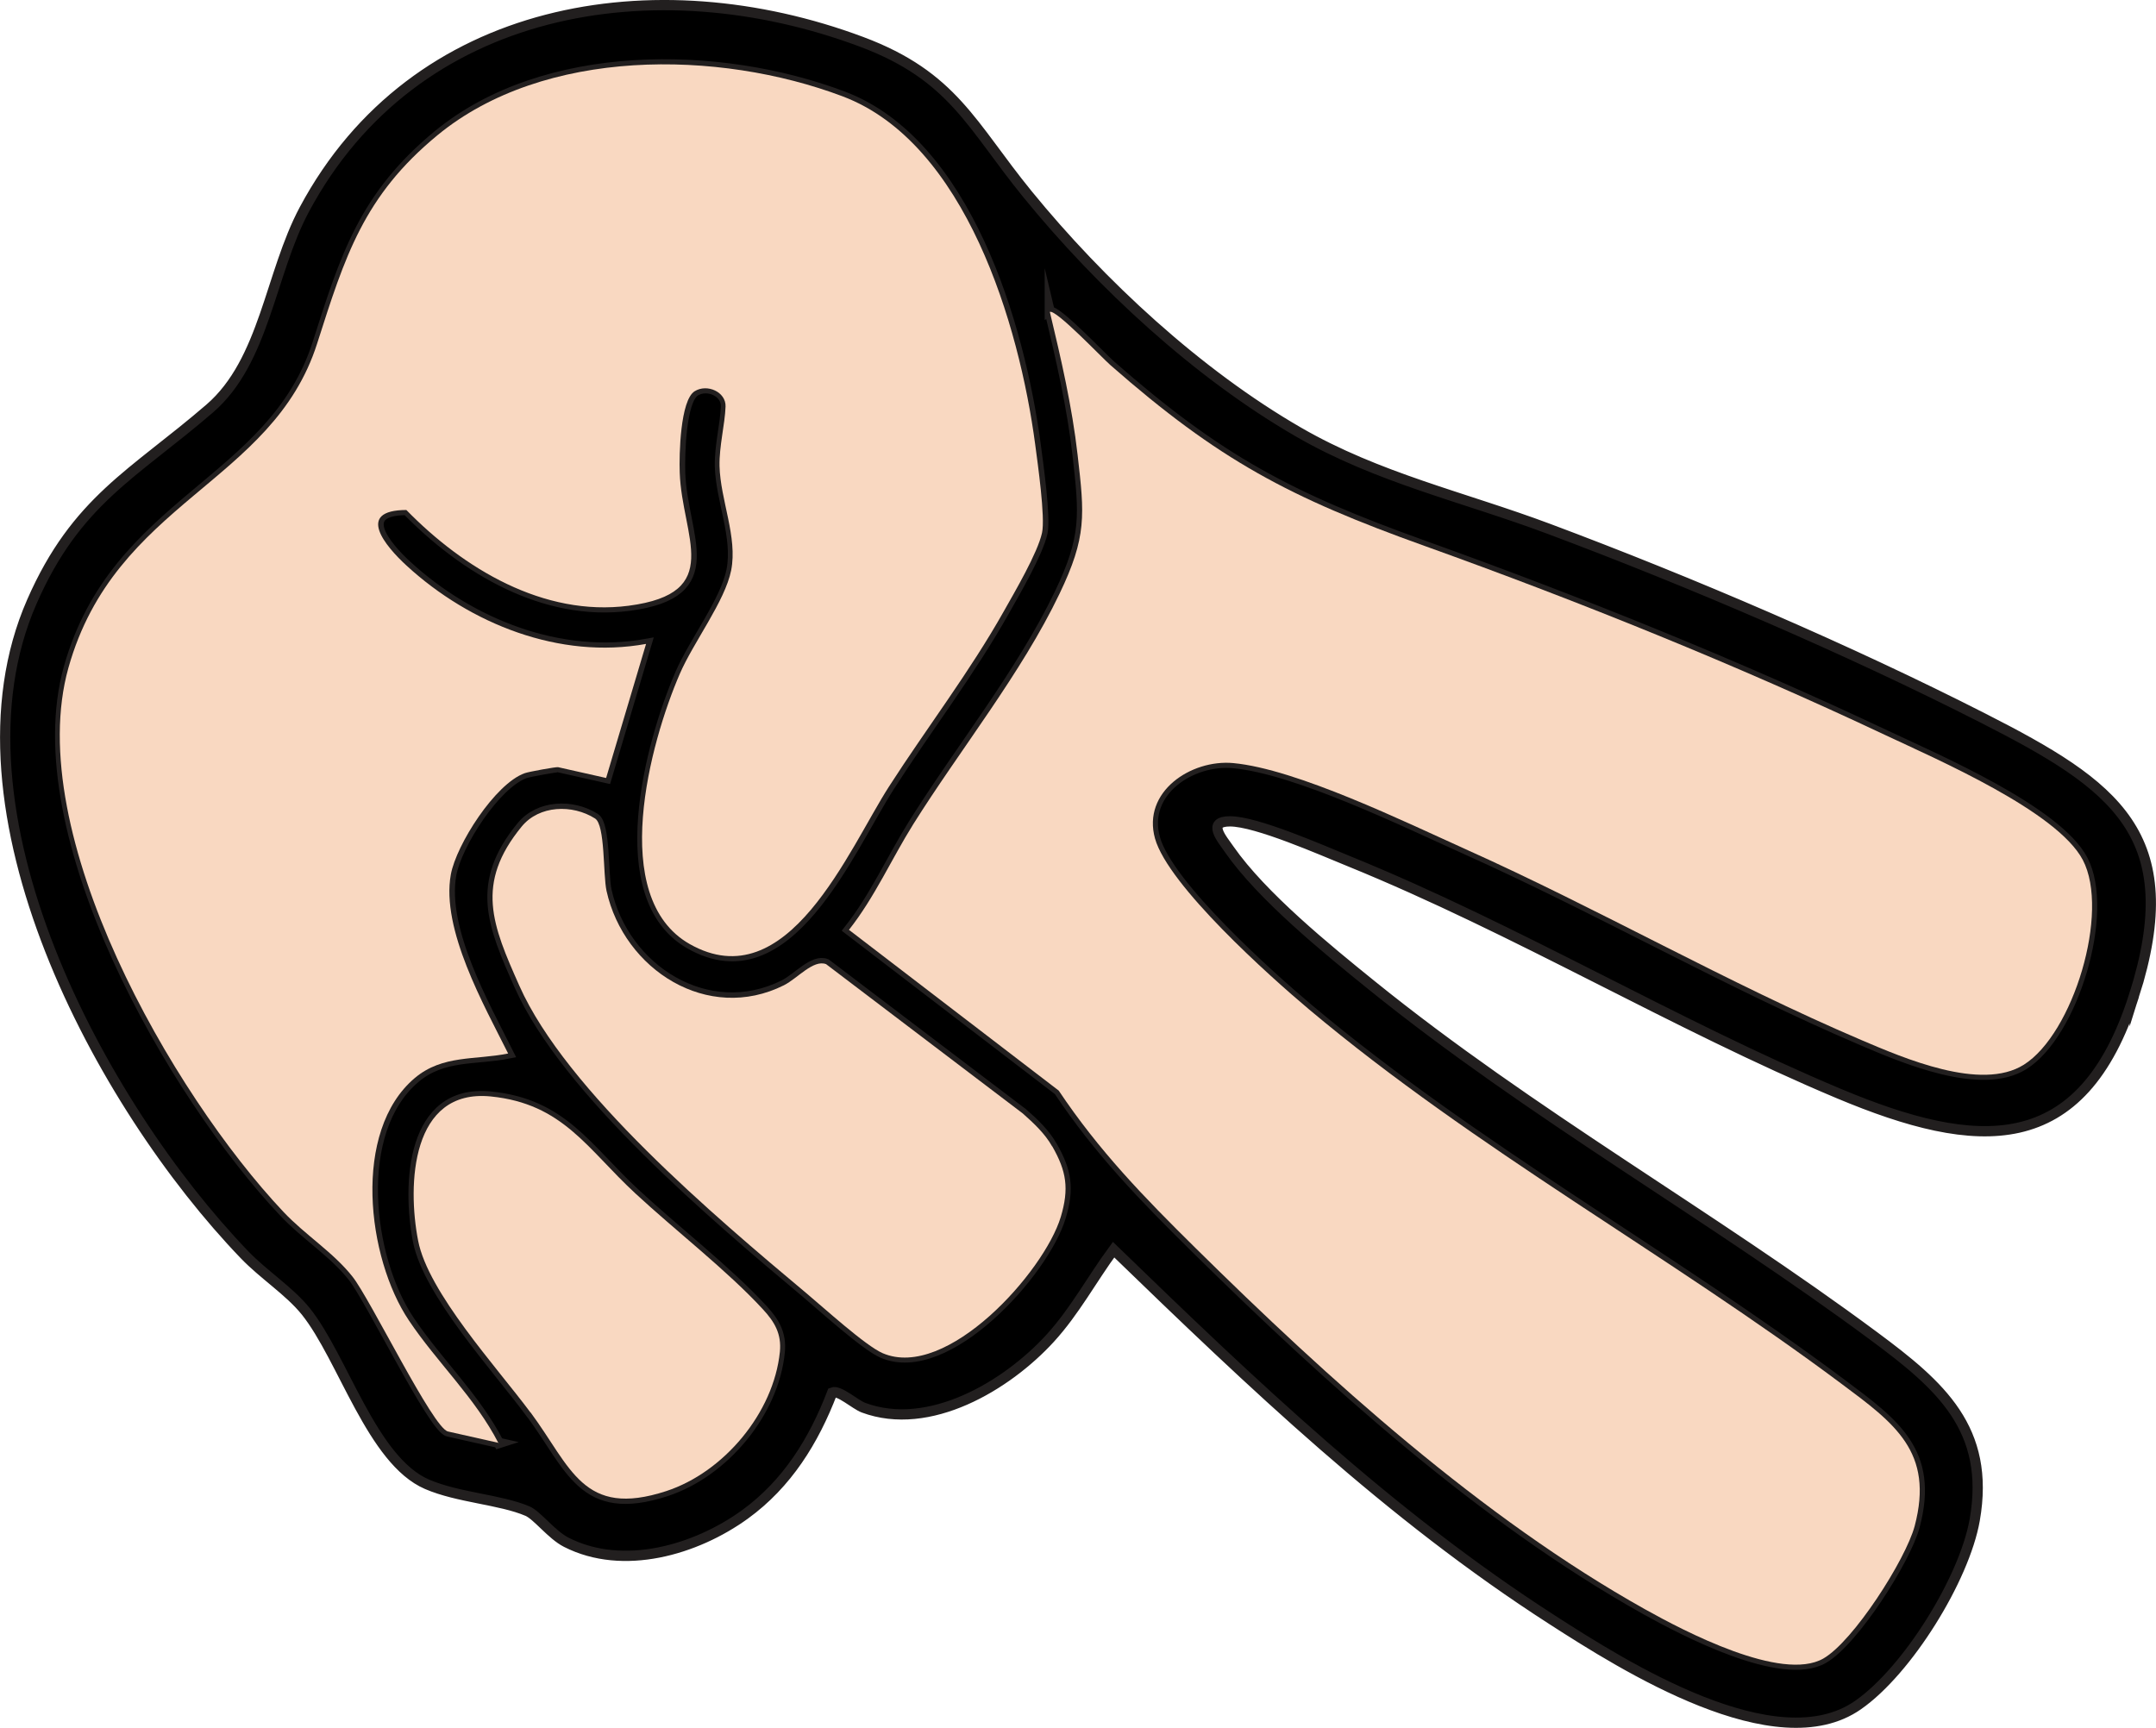 <?xml version="1.0" encoding="UTF-8"?>
<svg id="Layer_1" data-name="Layer 1" xmlns="http://www.w3.org/2000/svg" viewBox="0 0 157.58 126.31">
  <defs>
    <style>
      .cls-1 {
        stroke: #221f1f;
        stroke-miterlimit: 10;
        stroke-width: .75px;
      }

      .cls-2 {
        fill: #f9d8c1;
      }
    </style>
  </defs>
  <path class="cls-1" d="M155.97,72.79c-3.81,11.95-11.48,11.38-21.57,7.15-12.03-5.05-23.56-12-35.77-16.97-2.02-.82-6.79-2.93-8.73-2.93-1.72,0-.6,1.26-.04,2.07,2.38,3.41,7.12,7.27,10.4,9.92,11.68,9.44,24.76,16.78,36.74,25.67,4.8,3.56,8.5,6.75,7.33,13.41-.76,4.31-4.91,11.01-8.53,13.53-5.99,4.18-17.1-2.85-22.35-6.23-11.91-7.66-21.95-17.27-32.06-27.06-1.59,2.16-2.83,4.5-4.64,6.48-3.16,3.46-8.84,6.86-13.64,5.07-.61-.23-1.79-1.31-2.28-1.11-1.35,3.53-3.3,6.68-6.39,8.92-3.58,2.59-8.89,4.15-13.05,2.03-1.08-.55-2.12-1.97-2.84-2.28-1.99-.85-5.07-.98-7.34-1.96-4.03-1.74-6.13-9.23-8.86-12.64-1.21-1.5-3.07-2.67-4.49-4.15C7.35,80.77-4.33,59.17,2.33,43.98c3.25-7.42,7.44-9.32,13-14.12,4.02-3.47,4.4-9.84,6.91-14.54C30.27,.3,47.89-2.59,62.98,3.06c6.7,2.51,8.02,6.11,12.13,11.15,5.35,6.56,12.43,13.12,19.79,17.37,5.83,3.37,12.03,4.73,18.28,7.07,10.37,3.88,21.94,8.84,31.79,13.86,9.58,4.88,14.76,8.49,11,20.29h0ZM76.73,22.79c.82,3.44,1.63,6.93,2.03,10.45,.5,4.42,.67,5.99-1.32,10.16-2.79,5.81-7.26,11.37-10.69,16.85-1.59,2.55-2.82,5.34-4.7,7.72l15.33,11.75c2.94,4.41,6.23,7.79,10.01,11.52,9.68,9.55,20.92,19.72,32.83,26.39,2.88,1.6,9.99,5.34,13.04,3.61,2.22-1.26,6.03-7.23,6.68-9.68,1.45-5.43-1.48-7.51-5.34-10.4-12.67-9.47-26.7-17.12-38.93-27.38-2.87-2.41-10.29-9.05-11.25-12.48-.97-3.43,2.64-5.8,5.71-5.52,4.62,.42,12.55,4.3,17,6.3,9.74,4.36,19.09,9.75,28.9,13.94,3.09,1.32,8.76,3.77,11.89,1.81,3.6-2.26,6.31-11.16,4.31-14.97-1.88-3.57-10.62-7.33-14.42-9.12-10.84-5.12-22.39-9.78-33.68-13.83-9.88-3.54-15.04-6.26-22.97-13.22-.63-.56-3.99-4.1-4.43-3.89h0Zm.17,60.99c-.54-.95-1.34-1.7-2.15-2.41l-14.37-10.91c-.93-.36-2.09,1.05-3.08,1.54-5.58,2.79-11.7-1.14-12.97-6.9-.26-1.18-.09-4.81-.84-5.29-1.66-1.05-4.08-.96-5.36,.59-3.44,4.18-2.14,7.21-.17,11.64,3.41,7.68,14.35,16.93,20.95,22.46,1.24,1.04,4.35,3.87,5.61,4.41,4.69,2,11.8-5.93,13.01-9.96,.63-2.07,.42-3.34-.62-5.16h0Zm-40.44,21.71c-1.69-3.3-4.49-5.9-6.54-8.96-3.07-4.57-4.18-13.84,.43-17.73,2.03-1.72,4.43-1.31,6.82-1.79-1.76-3.52-4.91-9.07-4.19-13.08,.39-2.19,3.23-6.64,5.4-7.41,.3-.1,2.3-.47,2.44-.44l3.51,.79,2.92-9.8c-6.31,1.14-12.86-1.46-17.5-5.72-1.57-1.44-3.76-4.06-.02-4.07,4.18,4.28,10.02,7.81,16.24,7,7.06-.92,3.9-5.04,3.74-9.73-.04-1.31,.05-5.29,1.09-5.95,.91-.58,2.3,.05,2.26,1.12-.05,1.33-.47,2.87-.44,4.35,.06,2.48,1.33,5.18,.85,7.62-.45,2.27-2.76,5.26-3.76,7.58-2.15,4.98-5.28,16.34,.73,19.74,7.16,4.07,11.61-6.92,14.57-11.52,2.73-4.26,5.92-8.41,8.39-12.81,.8-1.42,2.46-4.26,2.79-5.73,.25-1.13-.32-5.1-.5-6.47-1.16-8.7-5.07-22.04-14.08-25.44-9.07-3.42-21.81-3.57-29.6,2.84-5.41,4.46-6.77,8.88-8.8,15.23-3.28,10.26-14.76,11.51-18.18,23.71-3.39,12.11,7.6,31.17,15.7,39.76,1.61,1.72,3.64,2.95,5.06,4.75,1.31,1.65,5.88,11.07,6.97,11.31l3.73,.84h0Zm2.31-2.23c2.96,3.99,3.81,7.74,9.91,5.75,4.22-1.38,7.87-5.74,8.31-10.18,.13-1.32-.39-2.19-1.23-3.1-2.6-2.83-6.42-5.78-9.32-8.47-3.54-3.27-5.3-6.57-10.58-7.1-5.82-.59-6.1,6.44-5.31,10.54,.74,3.79,5.76,9.26,8.21,12.56h0Z"/>
  <path class="cls-2" d="M36.47,105.48l-3.73-.84c-1.09-.24-5.66-9.65-6.97-11.31-1.42-1.8-3.45-3.04-5.06-4.75C12.61,79.99,1.61,60.93,5,48.82c3.42-12.2,14.91-13.45,18.18-23.71,2.03-6.35,3.39-10.78,8.8-15.23,7.79-6.41,20.53-6.26,29.6-2.84,9.01,3.4,12.92,16.73,14.08,25.44,.18,1.37,.75,5.34,.5,6.47-.32,1.47-1.99,4.31-2.79,5.73-2.47,4.4-5.65,8.55-8.39,12.81-2.96,4.6-7.4,15.58-14.57,11.52-6-3.41-2.88-14.77-.73-19.74,1-2.32,3.31-5.32,3.76-7.58,.48-2.44-.79-5.14-.85-7.62-.03-1.47,.39-3.02,.44-4.35,.04-1.07-1.35-1.69-2.26-1.12-1.05,.66-1.14,4.64-1.09,5.95,.16,4.69,3.32,8.81-3.74,9.73-6.22,.81-12.06-2.72-16.24-7-3.74,.01-1.55,2.63,.02,4.07,4.64,4.26,11.18,6.87,17.5,5.72l-2.92,9.8-3.51-.79c-.14-.03-2.14,.33-2.44,.44-2.16,.77-5,5.22-5.4,7.41-.72,4.01,2.43,9.56,4.19,13.08-2.39,.49-4.79,.08-6.82,1.79-4.61,3.89-3.5,13.16-.43,17.73,2.05,3.06,4.85,5.66,6.54,8.96h0Z"/>
  <path class="cls-2" d="M76.73,22.8c.44-.21,3.79,3.33,4.43,3.89,7.93,6.96,13.09,9.68,22.97,13.22,11.29,4.05,22.83,8.71,33.68,13.83,3.8,1.79,12.54,5.56,14.42,9.12,2,3.81-.71,12.71-4.31,14.97-3.13,1.97-8.79-.49-11.89-1.81-9.8-4.18-19.16-9.57-28.9-13.94-4.45-2-12.37-5.87-17-6.3-3.07-.28-6.67,2.09-5.71,5.52,.97,3.43,8.38,10.07,11.25,12.48,12.23,10.27,26.27,17.92,38.93,27.38,3.86,2.88,6.78,4.97,5.34,10.4-.66,2.45-4.47,8.42-6.68,9.68-3.05,1.73-10.16-2-13.04-3.61-11.92-6.67-23.16-16.84-32.83-26.39-3.79-3.74-7.07-7.12-10.01-11.52l-15.33-11.75c1.88-2.38,3.11-5.18,4.7-7.72,3.44-5.48,7.91-11.04,10.69-16.85,2-4.17,1.83-5.74,1.32-10.16-.4-3.52-1.21-7.02-2.03-10.45h0Z"/>
  <path class="cls-2" d="M76.91,83.8c1.04,1.82,1.24,3.09,.62,5.16-1.22,4.03-8.33,11.96-13.01,9.96-1.26-.54-4.36-3.37-5.61-4.41-6.59-5.52-17.54-14.77-20.95-22.45-1.97-4.43-3.26-7.46,.17-11.64,1.28-1.56,3.7-1.64,5.36-.59,.75,.47,.58,4.1,.84,5.29,1.28,5.77,7.4,9.69,12.97,6.9,.99-.5,2.15-1.9,3.08-1.54l14.37,10.91c.81,.72,1.62,1.47,2.15,2.41h0Z"/>
  <path class="cls-2" d="M38.77,103.25c-2.45-3.3-7.48-8.77-8.21-12.56-.8-4.1-.51-11.12,5.31-10.54,5.28,.53,7.04,3.83,10.58,7.1,2.9,2.69,6.72,5.64,9.32,8.47,.84,.91,1.36,1.78,1.23,3.1-.45,4.45-4.09,8.8-8.31,10.18-6.09,1.99-6.95-1.76-9.91-5.75h0Z"/>
</svg>
